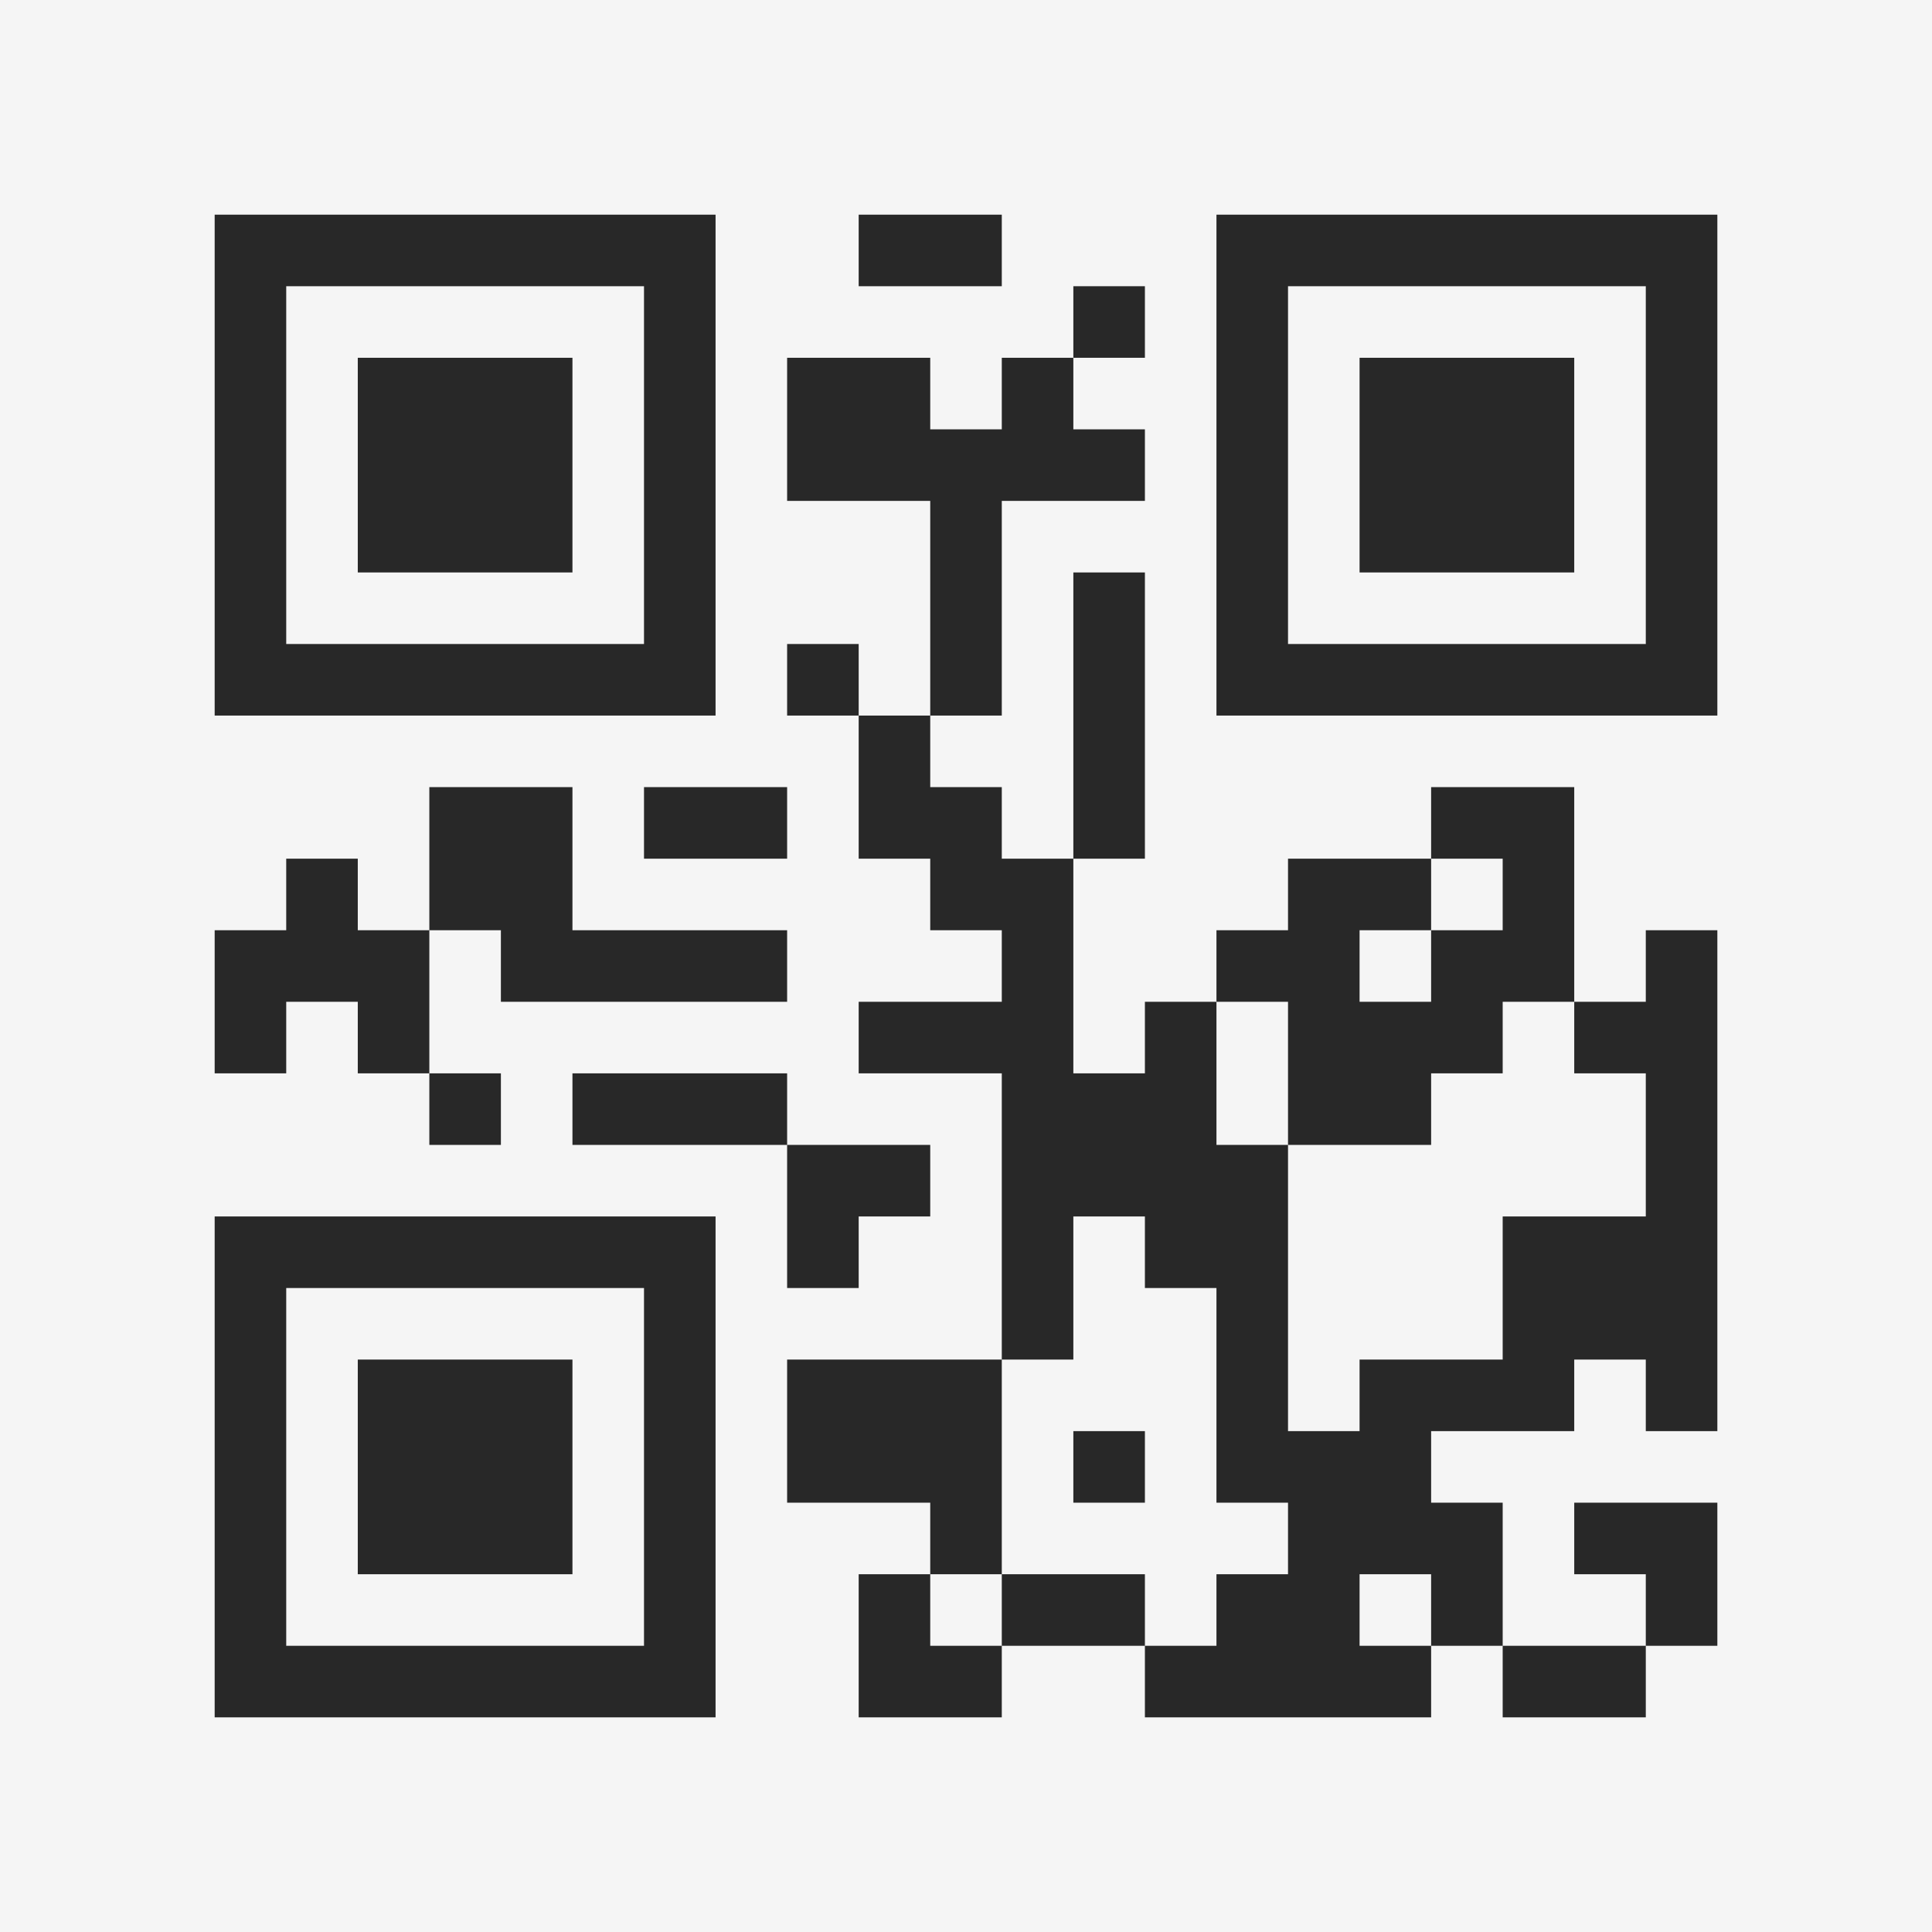 <?xml version="1.0" encoding="UTF-8"?>
<svg xmlns="http://www.w3.org/2000/svg" version="1.1" width="400" height="400" viewBox="0 0 400 400"><rect x="0" y="0" width="400" height="400" fill="#f5f5f5"/><g transform="scale(14.815)"><g transform="translate(3,3)"><path fill-rule="evenodd" d="M9 0L9 1L11 1L11 0ZM12 1L12 2L11 2L11 3L10 3L10 2L8 2L8 4L10 4L10 7L9 7L9 6L8 6L8 7L9 7L9 9L10 9L10 10L11 10L11 11L9 11L9 12L11 12L11 16L8 16L8 18L10 18L10 19L9 19L9 21L11 21L11 20L13 20L13 21L17 21L17 20L18 20L18 21L20 21L20 20L21 20L21 18L19 18L19 19L20 19L20 20L18 20L18 18L17 18L17 17L19 17L19 16L20 16L20 17L21 17L21 10L20 10L20 11L19 11L19 8L17 8L17 9L15 9L15 10L14 10L14 11L13 11L13 12L12 12L12 9L13 9L13 5L12 5L12 9L11 9L11 8L10 8L10 7L11 7L11 4L13 4L13 3L12 3L12 2L13 2L13 1ZM3 8L3 10L2 10L2 9L1 9L1 10L0 10L0 12L1 12L1 11L2 11L2 12L3 12L3 13L4 13L4 12L3 12L3 10L4 10L4 11L8 11L8 10L5 10L5 8ZM6 8L6 9L8 9L8 8ZM17 9L17 10L16 10L16 11L17 11L17 10L18 10L18 9ZM14 11L14 13L15 13L15 17L16 17L16 16L18 16L18 14L20 14L20 12L19 12L19 11L18 11L18 12L17 12L17 13L15 13L15 11ZM5 12L5 13L8 13L8 15L9 15L9 14L10 14L10 13L8 13L8 12ZM12 14L12 16L11 16L11 19L10 19L10 20L11 20L11 19L13 19L13 20L14 20L14 19L15 19L15 18L14 18L14 15L13 15L13 14ZM12 17L12 18L13 18L13 17ZM16 19L16 20L17 20L17 19ZM0 0L0 7L7 7L7 0ZM1 1L1 6L6 6L6 1ZM2 2L2 5L5 5L5 2ZM14 0L14 7L21 7L21 0ZM15 1L15 6L20 6L20 1ZM16 2L16 5L19 5L19 2ZM0 14L0 21L7 21L7 14ZM1 15L1 20L6 20L6 15ZM2 16L2 19L5 19L5 16Z" fill="#282828"/></g></g></svg>
